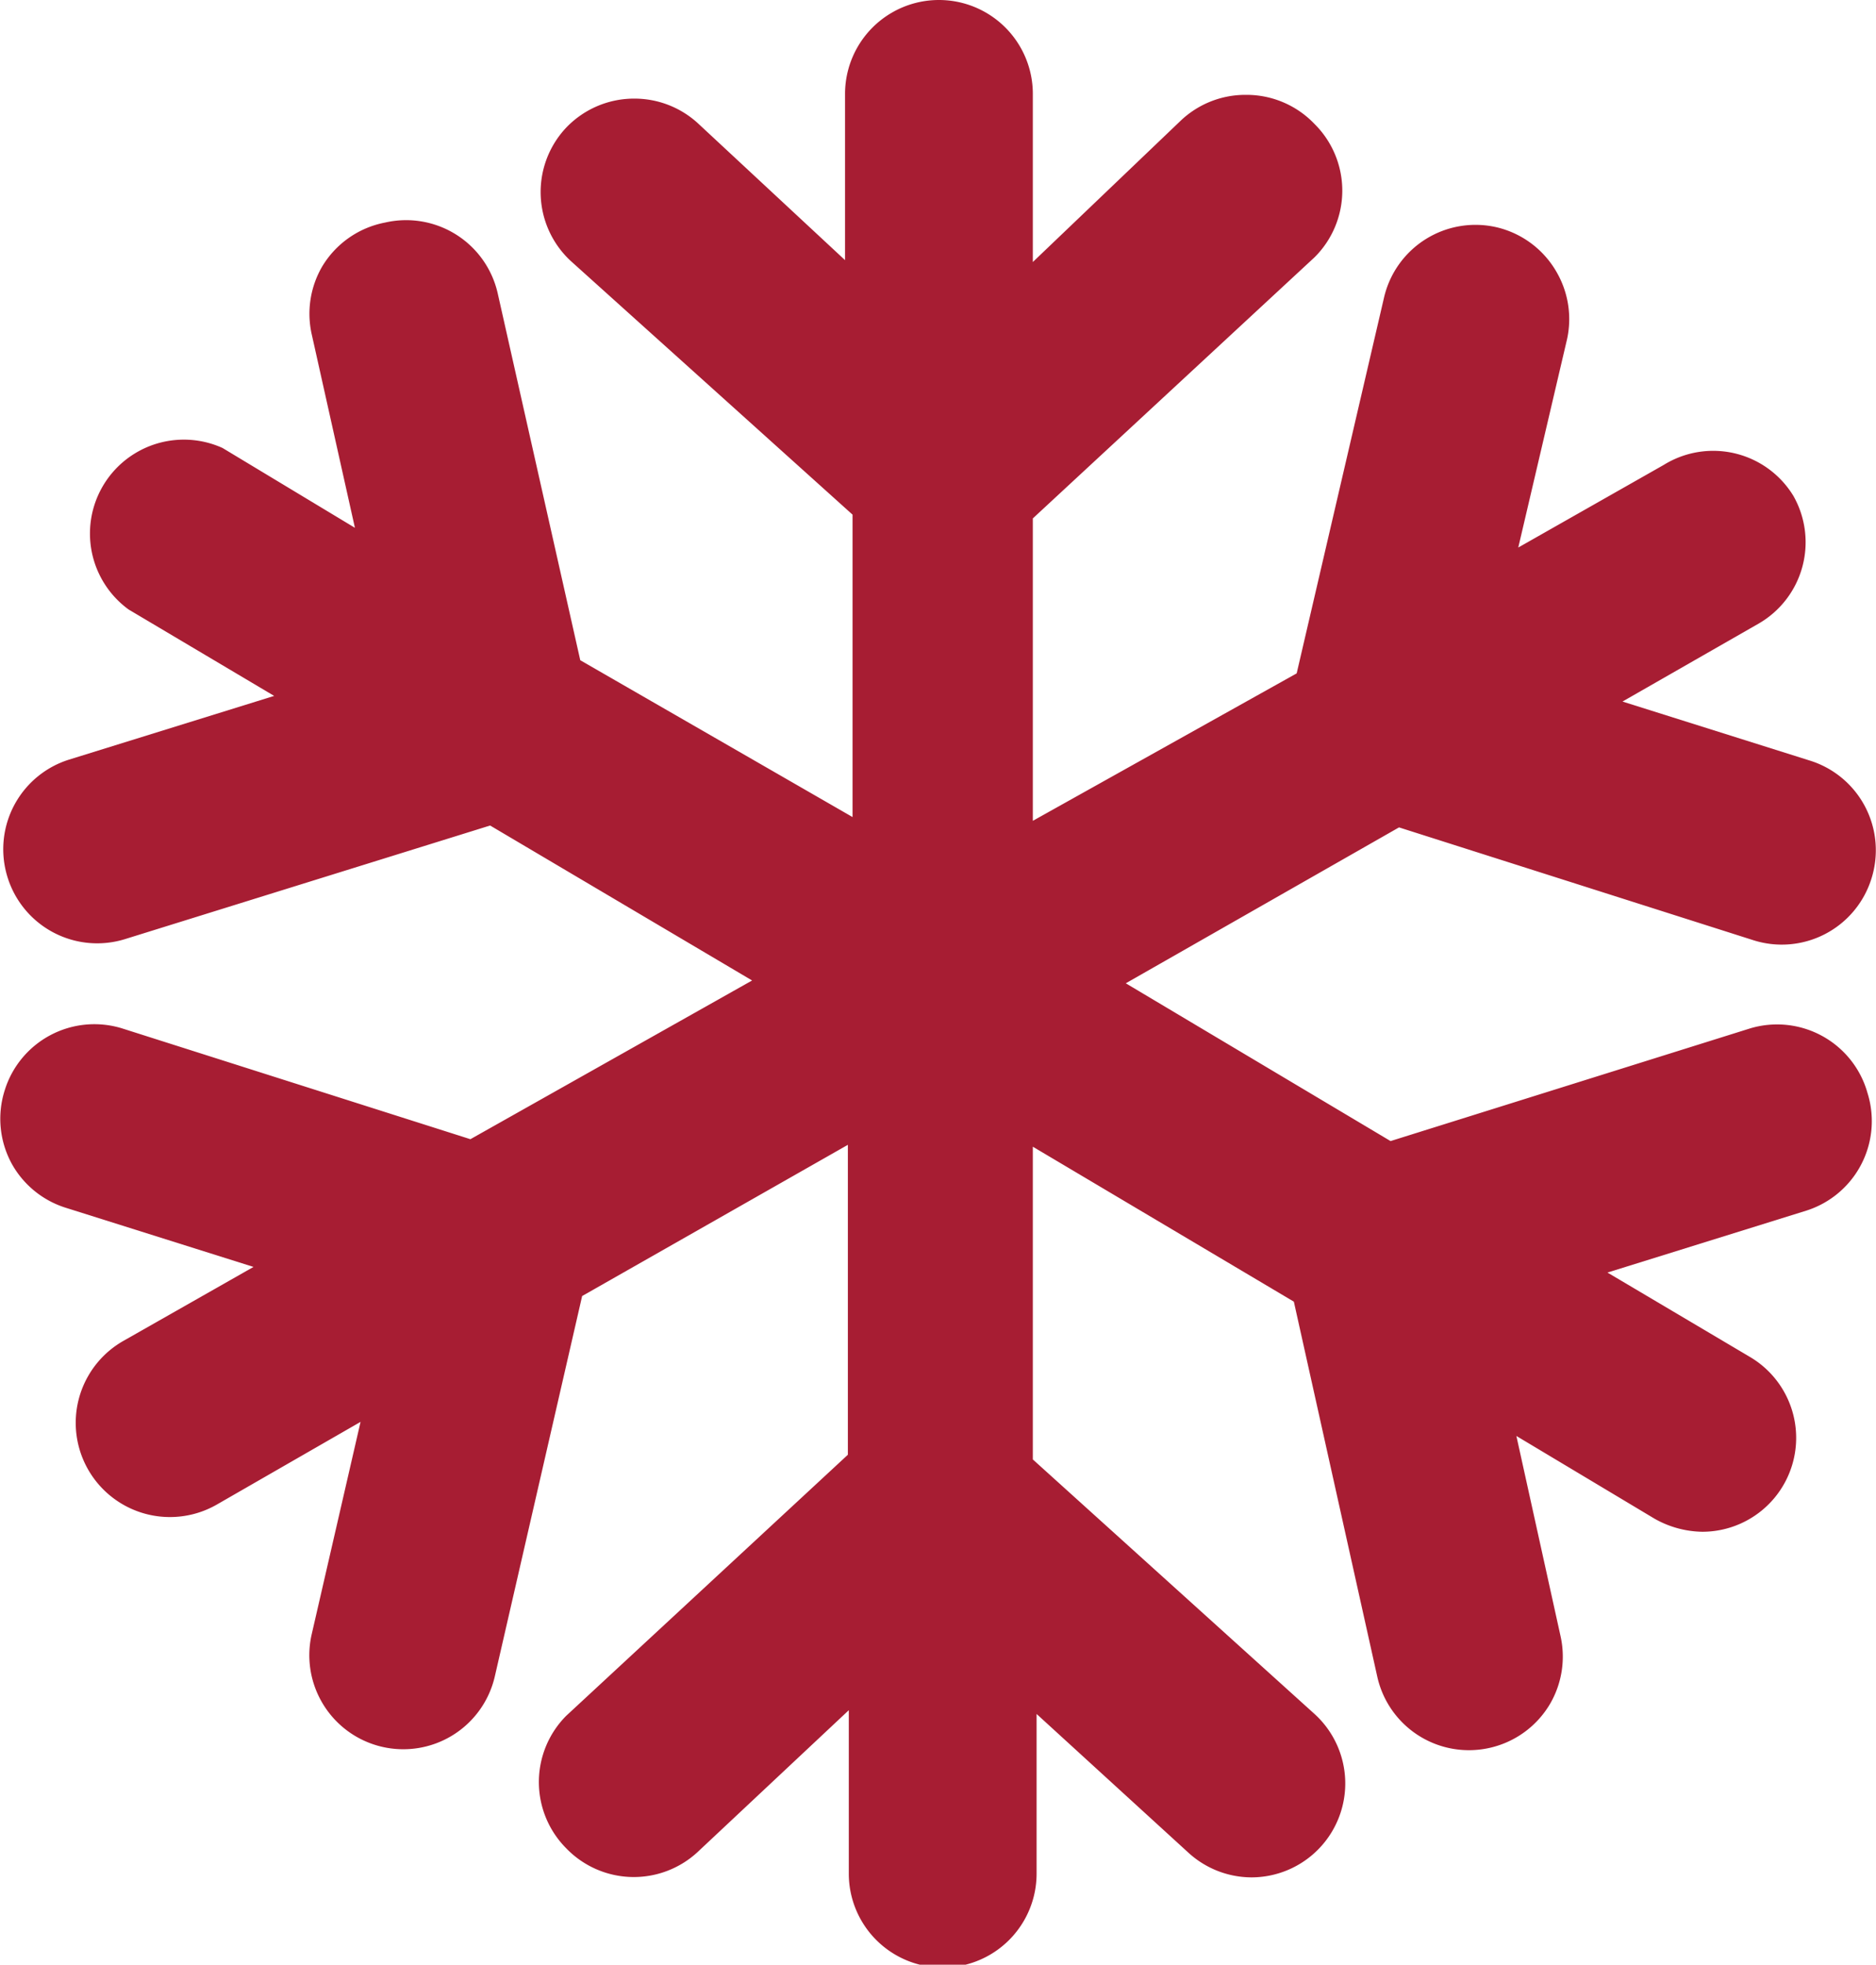 <svg xmlns="http://www.w3.org/2000/svg" width="19.98" height="20.92" viewBox="0 0 19.98 20.92">
	<path d="M19.21,11l-3.83,1.2-2.82-1.68,2.91-1.66,3.77,1.2a1,1,0,0,0,1.26-.65,1,1,0,0,0-.65-1.26l-2-.63,1.45-.83a1,1,0,0,0,.37-1.36A1,1,0,0,0,18.29,5l-1.55.88.52-2.22a1,1,0,0,0-.11-.71,1,1,0,0,0-.64-.48,1,1,0,0,0-1.2.75l-.93,4L11.57,8.79V5.57l3-2.78a1,1,0,0,0,0-1.42,1,1,0,0,0-.73-.31,1,1,0,0,0-.69.27L11.57,2.84V1.05a1,1,0,0,0-2,0V2.82L8,1.36a1,1,0,0,0-.68-.26,1,1,0,0,0-.73.32,1,1,0,0,0,.06,1.41l3,2.7V8.75L6.75,7.08,5.87,3.17a1,1,0,0,0-1.2-.75A1,1,0,0,0,4,2.89a1,1,0,0,0-.11.72l.46,2.06L2.94,4.82a1,1,0,0,0-1,1.72l1.55.92L1.3,8.14a1,1,0,0,0-.56.45,1,1,0,0,0-.09.8,1,1,0,0,0,1.25.66L5.79,8.84l2.79,1.65-3,1.69L1.87,11a1,1,0,0,0-1.25.66,1,1,0,0,0,.08.79,1,1,0,0,0,.57.46l2,.63-1.39.79a1,1,0,0,0,1,1.74l1.53-.88-.52,2.26a1,1,0,0,0,.1.71,1,1,0,0,0,.65.49,1,1,0,0,0,1.2-.75l.93-4.05,2.83-1.61v3.3l-3,2.78a1,1,0,0,0,0,1.41A1,1,0,0,0,8,19.77l1.61-1.51V20a1,1,0,0,0,2,0v-1.7l1.62,1.48a1,1,0,0,0,.67.26,1,1,0,0,0,.67-1.74l-3-2.71V12.26l2.78,1.65.89,4a1,1,0,0,0,1.2.75,1,1,0,0,0,.64-.47,1,1,0,0,0,.11-.72l-.47-2.13,1.47.88a1.06,1.06,0,0,0,.51.14,1,1,0,0,0,.51-1.86l-1.52-.9,2.12-.66a1,1,0,0,0,.56-.45,1,1,0,0,0,.09-.8A1,1,0,0,0,19.21,11Z" transform="translate(-0.57 -0.05)" fill="#a71d33"/>
</svg>
